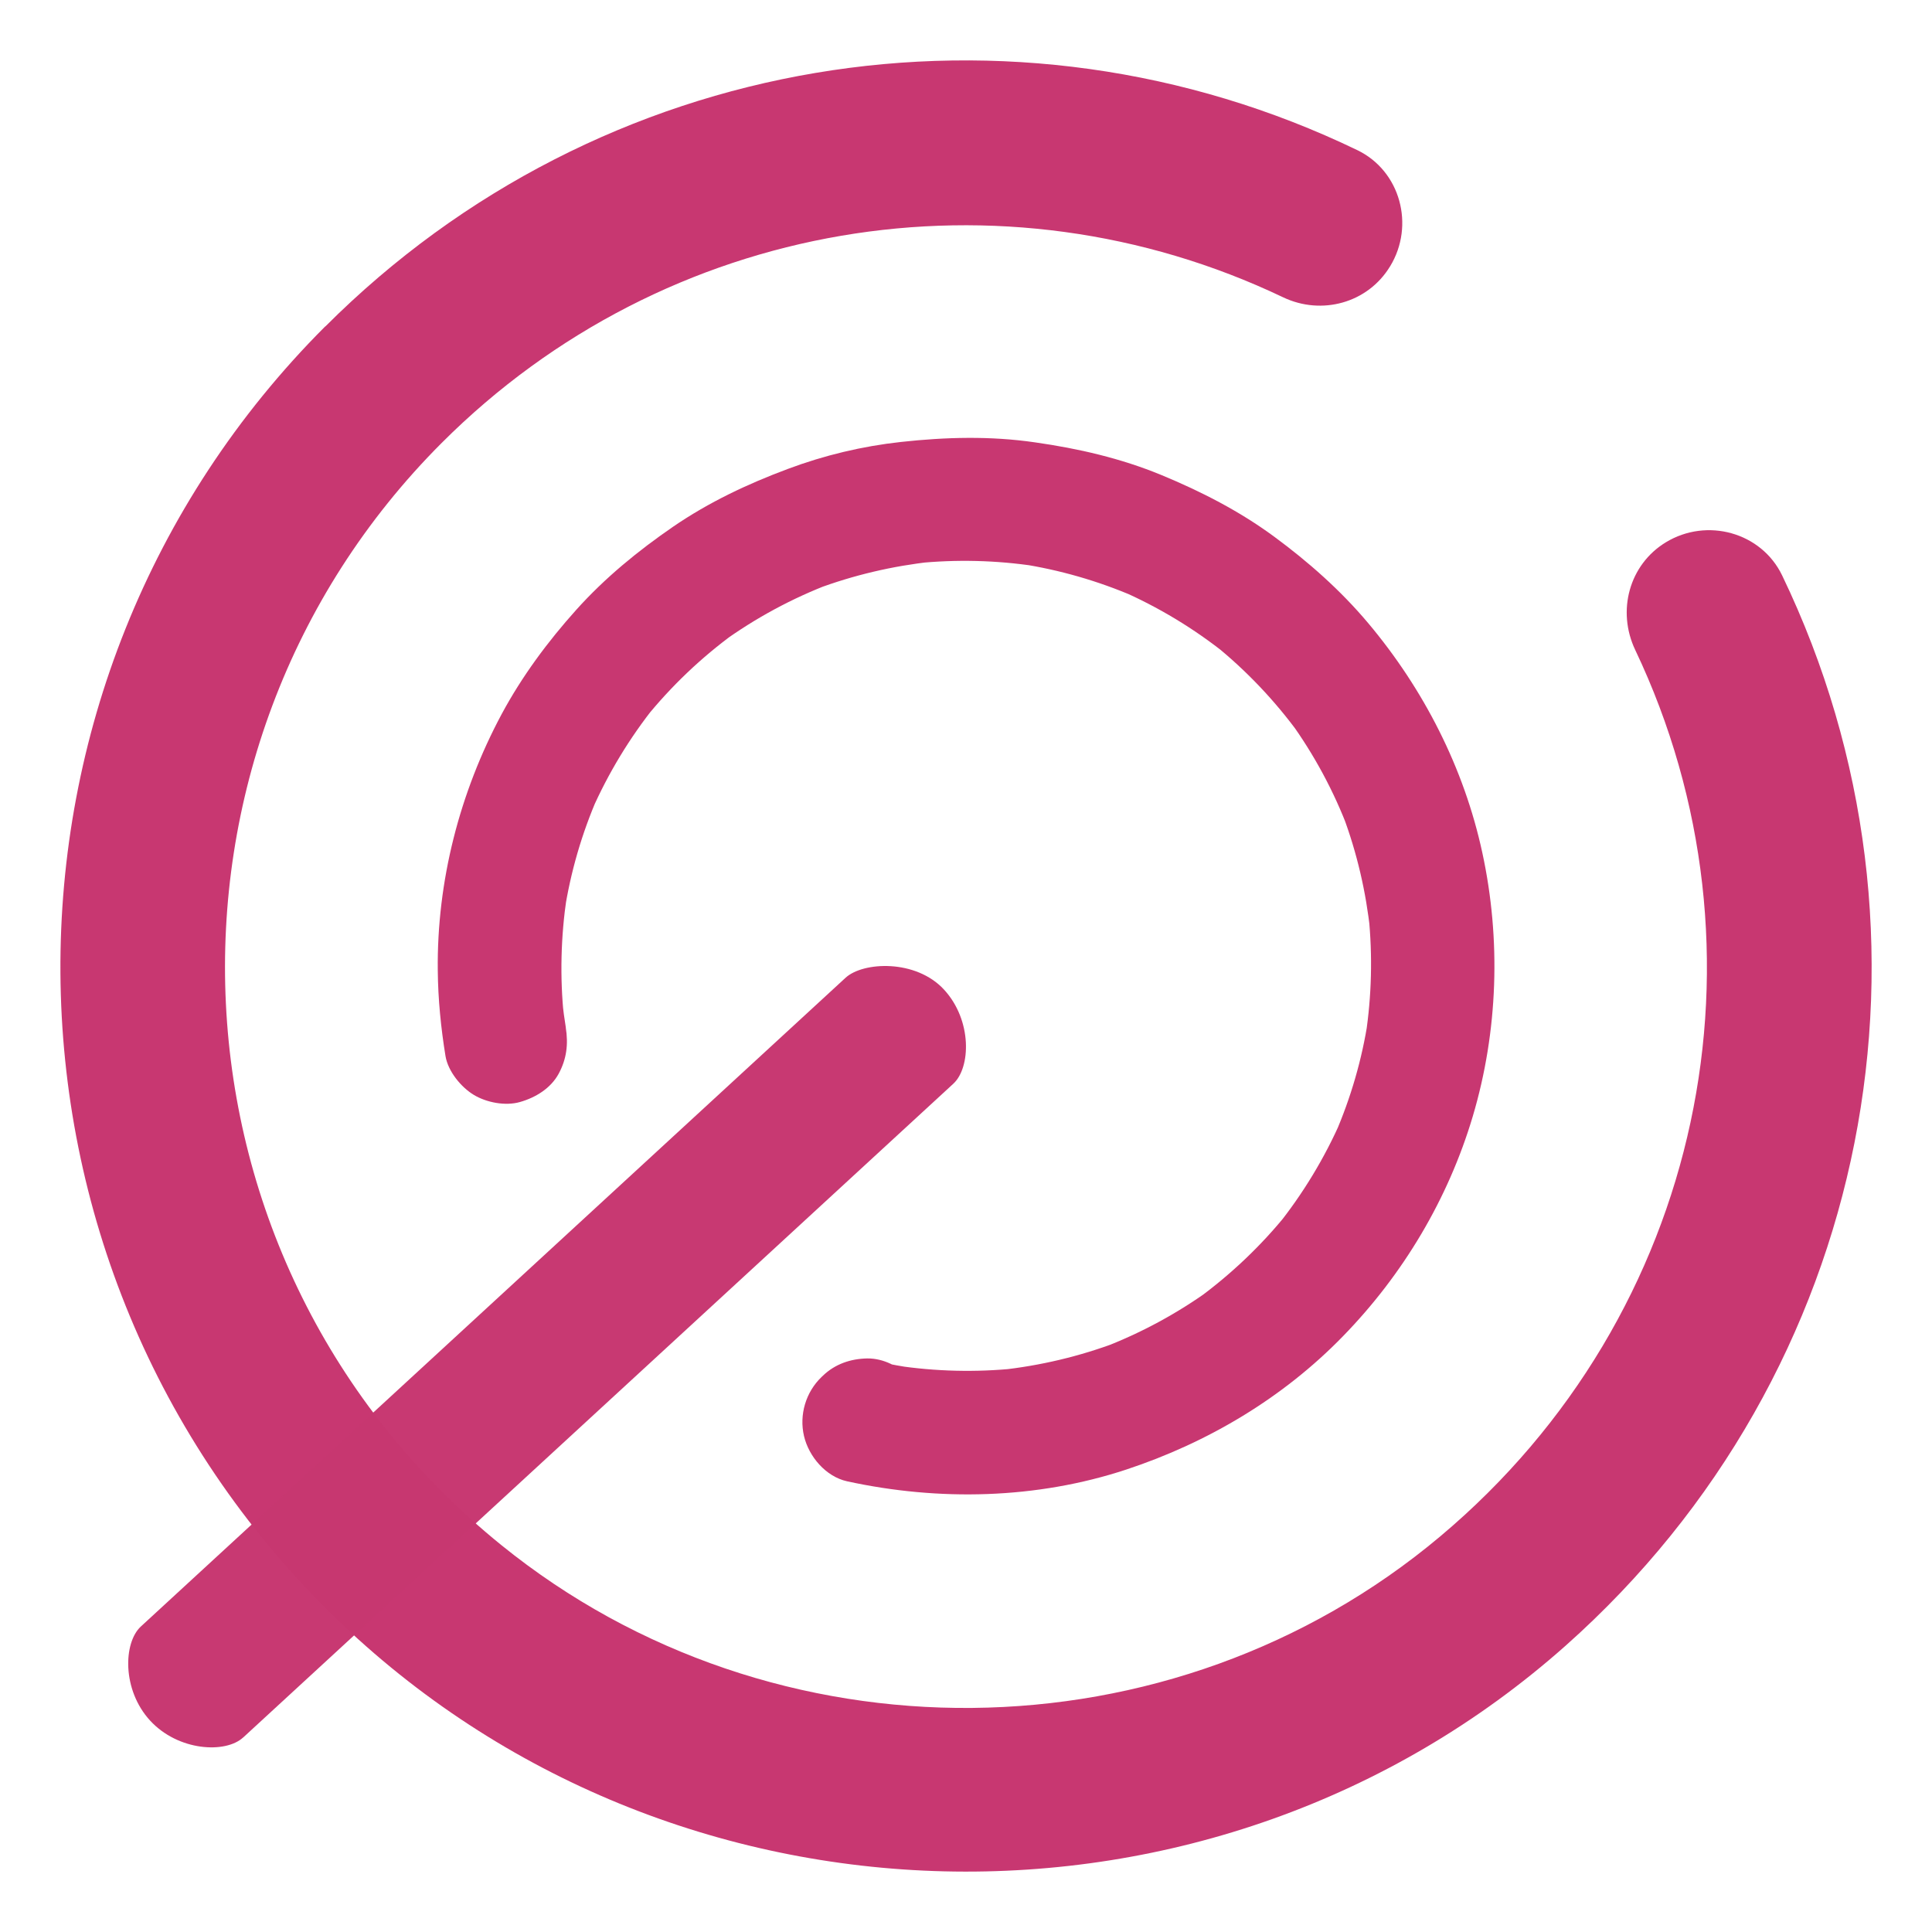 <?xml version="1.0" encoding="UTF-8" standalone="no"?>
<svg
   sodipodi:docname="shutdown_primary.svg"
   inkscape:version="1.3.1 (91b66b0783, 2023-11-16)"
   id="svg1699"
   version="1.1"
   viewBox="0 0 32 32"
   height="32"
   width="32"
   xmlns:inkscape="http://www.inkscape.org/namespaces/inkscape"
   xmlns:sodipodi="http://sodipodi.sourceforge.net/DTD/sodipodi-0.dtd"
   xmlns="http://www.w3.org/2000/svg"
   xmlns:svg="http://www.w3.org/2000/svg"
   xmlns:rdf="http://www.w3.org/1999/02/22-rdf-syntax-ns#"
   xmlns:cc="http://creativecommons.org/ns#"
   xmlns:dc="http://purl.org/dc/elements/1.1/">
  <defs
     id="defs1693">
    <linearGradient
       id="a-5"
       x1="16"
       x2="16"
       y1="1"
       y2="31"
       gradientUnits="userSpaceOnUse">
      <stop
         stop-color="#f4282c"
         offset="0"
         id="stop1009" />
      <stop
         stop-color="#fac136"
         offset="1"
         id="stop1011" />
    </linearGradient>
    <linearGradient
       id="linearGradient1120"
       x1="16"
       x2="16"
       y1="1"
       y2="31"
       gradientUnits="userSpaceOnUse">
      <stop
         stop-color="#ff791d"
         offset="0"
         id="stop1115"
         style="stop-color:#ff5555;stop-opacity:1" />
      <stop
         stop-color="#f8c430"
         offset="1"
         id="stop1117"
         style="stop-color:#ffb380;stop-opacity:1" />
    </linearGradient>
  </defs>
  <sodipodi:namedview
     inkscape:document-rotation="0"
     inkscape:window-maximized="1"
     inkscape:window-y="0"
     inkscape:window-x="0"
     inkscape:window-height="994"
     inkscape:window-width="1920"
     showgrid="false"
     inkscape:current-layer="layer1"
     inkscape:document-units="px"
     inkscape:cy="15.848214"
     inkscape:cx="17.857143"
     inkscape:zoom="11.2"
     inkscape:pageshadow="2"
     inkscape:pageopacity="0"
     borderopacity="1"
     bordercolor="#ff1919"
     pagecolor="#000000"
     id="base"
     inkscape:pagecheckerboard="true"
     inkscape:showpageshadow="false"
     inkscape:deskcolor="#000000">
    <inkscape:grid
       type="xygrid"
       id="grid844"
       originx="0"
       originy="0"
       spacingy="1"
       spacingx="1"
       units="mm"
       visible="false" />
  </sodipodi:namedview>
  <g
     transform="translate(-98.729,-81.919)"
     id="layer1"
     inkscape:groupmode="layer"
     inkscape:label="Layer 1">
    <g
       id="system-switch-user"
       transform="translate(-184.271,81.919)">
      <g
         id="g1729">
        <circle
           style="opacity:0;fill:none;fill-opacity:1;stroke-width:1.067"
           id="circle955"
           r="16"
           cy="-16"
           cx="299"
           transform="scale(1,-1)" />
      </g>
    </g>
    <path
       d="m 104.115,87.326 c -5.895,5.899 -5.847,15.528 0.145,21.366 5.581,5.438 14.575,5.66 20.4,0.485 5.104,-4.535 6.458,-11.76 3.587,-17.727 -0.345,-0.716 -1.247,-0.962 -1.926,-0.549 -0.609,0.37 -0.814,1.138 -0.508,1.782 2.366,4.975 1.152,11.005 -3.23,14.684 -4.445,3.732 -11.039,3.795 -15.55,0.144 -5.753,-4.657 -6.083,-13.157 -0.989,-18.255 3.713,-3.715 9.287,-4.632 13.937,-2.413 0.639,0.305 1.403,0.095 1.771,-0.511 l 0.003,-0.004 c 0.411,-0.677 0.169,-1.578 -0.544,-1.922 -5.696,-2.748 -12.541,-1.636 -17.094,2.921 z"
       id="path1-0"
       style="fill:#c83771;stroke-width:0.546" />
    <path
       d="m 108.101,98.939 c -0.024,-0.144 -0.043,-0.29 -0.059,-0.436 0.009,0.087 0.017,0.173 0.027,0.26 -0.068,-0.663 -0.051,-1.332 0.047,-1.991 -0.014,0.087 -0.026,0.172 -0.04,0.259 0.102,-0.663 0.289,-1.308 0.558,-1.923 -0.035,0.082 -0.071,0.164 -0.106,0.242 0.275,-0.624 0.63,-1.211 1.058,-1.746 -0.057,0.071 -0.115,0.144 -0.172,0.215 0.432,-0.536 0.931,-1.011 1.487,-1.416 -0.074,0.053 -0.149,0.108 -0.223,0.161 0.561,-0.407 1.172,-0.737 1.818,-0.982 -0.083,0.031 -0.167,0.063 -0.247,0.094 0.617,-0.231 1.263,-0.383 1.92,-0.454 -0.087,0.009 -0.173,0.018 -0.26,0.027 0.658,-0.067 1.321,-0.051 1.975,0.048 -0.087,-0.014 -0.172,-0.026 -0.258,-0.04 0.652,0.1 1.288,0.283 1.896,0.545 -0.082,-0.035 -0.163,-0.071 -0.242,-0.106 0.634,0.276 1.23,0.636 1.769,1.068 -0.071,-0.057 -0.144,-0.115 -0.214,-0.172 0.536,0.432 1.01,0.931 1.415,1.487 -0.053,-0.074 -0.108,-0.149 -0.161,-0.223 0.406,0.561 0.736,1.172 0.979,1.82 -0.031,-0.083 -0.062,-0.167 -0.094,-0.247 0.231,0.617 0.381,1.263 0.451,1.922 -0.01,-0.087 -0.017,-0.173 -0.027,-0.26 0.066,0.658 0.05,1.322 -0.049,1.976 0.014,-0.087 0.026,-0.172 0.04,-0.259 -0.1,0.653 -0.284,1.289 -0.547,1.896 0.035,-0.082 0.071,-0.164 0.106,-0.242 -0.277,0.634 -0.638,1.23 -1.07,1.769 0.057,-0.071 0.115,-0.144 0.172,-0.215 -0.432,0.536 -0.932,1.01 -1.487,1.416 0.074,-0.053 0.149,-0.108 0.223,-0.161 -0.553,0.4 -1.156,0.727 -1.795,0.971 0.083,-0.031 0.167,-0.063 0.247,-0.094 -0.626,0.237 -1.282,0.392 -1.947,0.463 0.087,-0.01 0.173,-0.018 0.26,-0.027 -0.661,0.067 -1.324,0.051 -1.981,-0.048 0.087,0.014 0.172,0.026 0.258,0.04 -0.167,-0.027 -0.335,-0.057 -0.499,-0.093 0.141,0.576 0.281,1.152 0.421,1.727 0.008,-0.008 0.016,-0.015 0.024,-0.023 0.19,-0.181 0.311,-0.455 0.319,-0.717 0.006,-0.252 -0.098,-0.555 -0.283,-0.732 -0.191,-0.183 -0.443,-0.322 -0.717,-0.319 -0.273,0.005 -0.53,0.091 -0.732,0.284 -0.008,0.008 -0.016,0.015 -0.024,0.023 -0.261,0.249 -0.374,0.627 -0.291,0.979 0.08,0.34 0.361,0.671 0.713,0.749 1.52,0.331 3.137,0.296 4.623,-0.194 1.35,-0.446 2.596,-1.185 3.591,-2.209 0.995,-1.021 1.743,-2.274 2.15,-3.643 0.419,-1.409 0.469,-2.93 0.158,-4.365 -0.303,-1.403 -0.97,-2.708 -1.892,-3.805 -0.456,-0.542 -0.989,-1.013 -1.558,-1.432 -0.575,-0.423 -1.204,-0.745 -1.863,-1.018 -0.676,-0.279 -1.374,-0.439 -2.095,-0.542 -0.742,-0.108 -1.479,-0.088 -2.22,-0.007 -0.641,0.07 -1.272,0.221 -1.875,0.447 -0.668,0.249 -1.305,0.55 -1.896,0.954 -0.585,0.402 -1.133,0.85 -1.608,1.379 -0.474,0.528 -0.9,1.103 -1.236,1.728 -0.696,1.299 -1.075,2.769 -1.058,4.246 0.004,0.474 0.052,0.952 0.128,1.419 0.042,0.252 0.258,0.515 0.469,0.642 0.211,0.127 0.523,0.187 0.764,0.118 0.258,-0.073 0.511,-0.227 0.642,-0.47 0.131,-0.243 0.161,-0.487 0.117,-0.763 z"
       id="path2-2"
       style="fill:#c83771;stroke-width:0.02" />
    <path
       d="m 102.755,110.699 11.764,-10.83 c 0.29,-0.267 0.314,-1.05 -0.153,-1.558 -0.467,-0.508 -1.342,-0.464 -1.632,-0.197 l -11.672,10.745 c -0.29,0.267 -0.314,1.05 0.153,1.558 0.467,0.508 1.25,0.548 1.54,0.281 z"
       id="path2653-4"
       style="fill:#c83771;fill-opacity:0.986;stroke-width:0.472"
       sodipodi:nodetypes="sssssss" />
  </g>
</svg>
